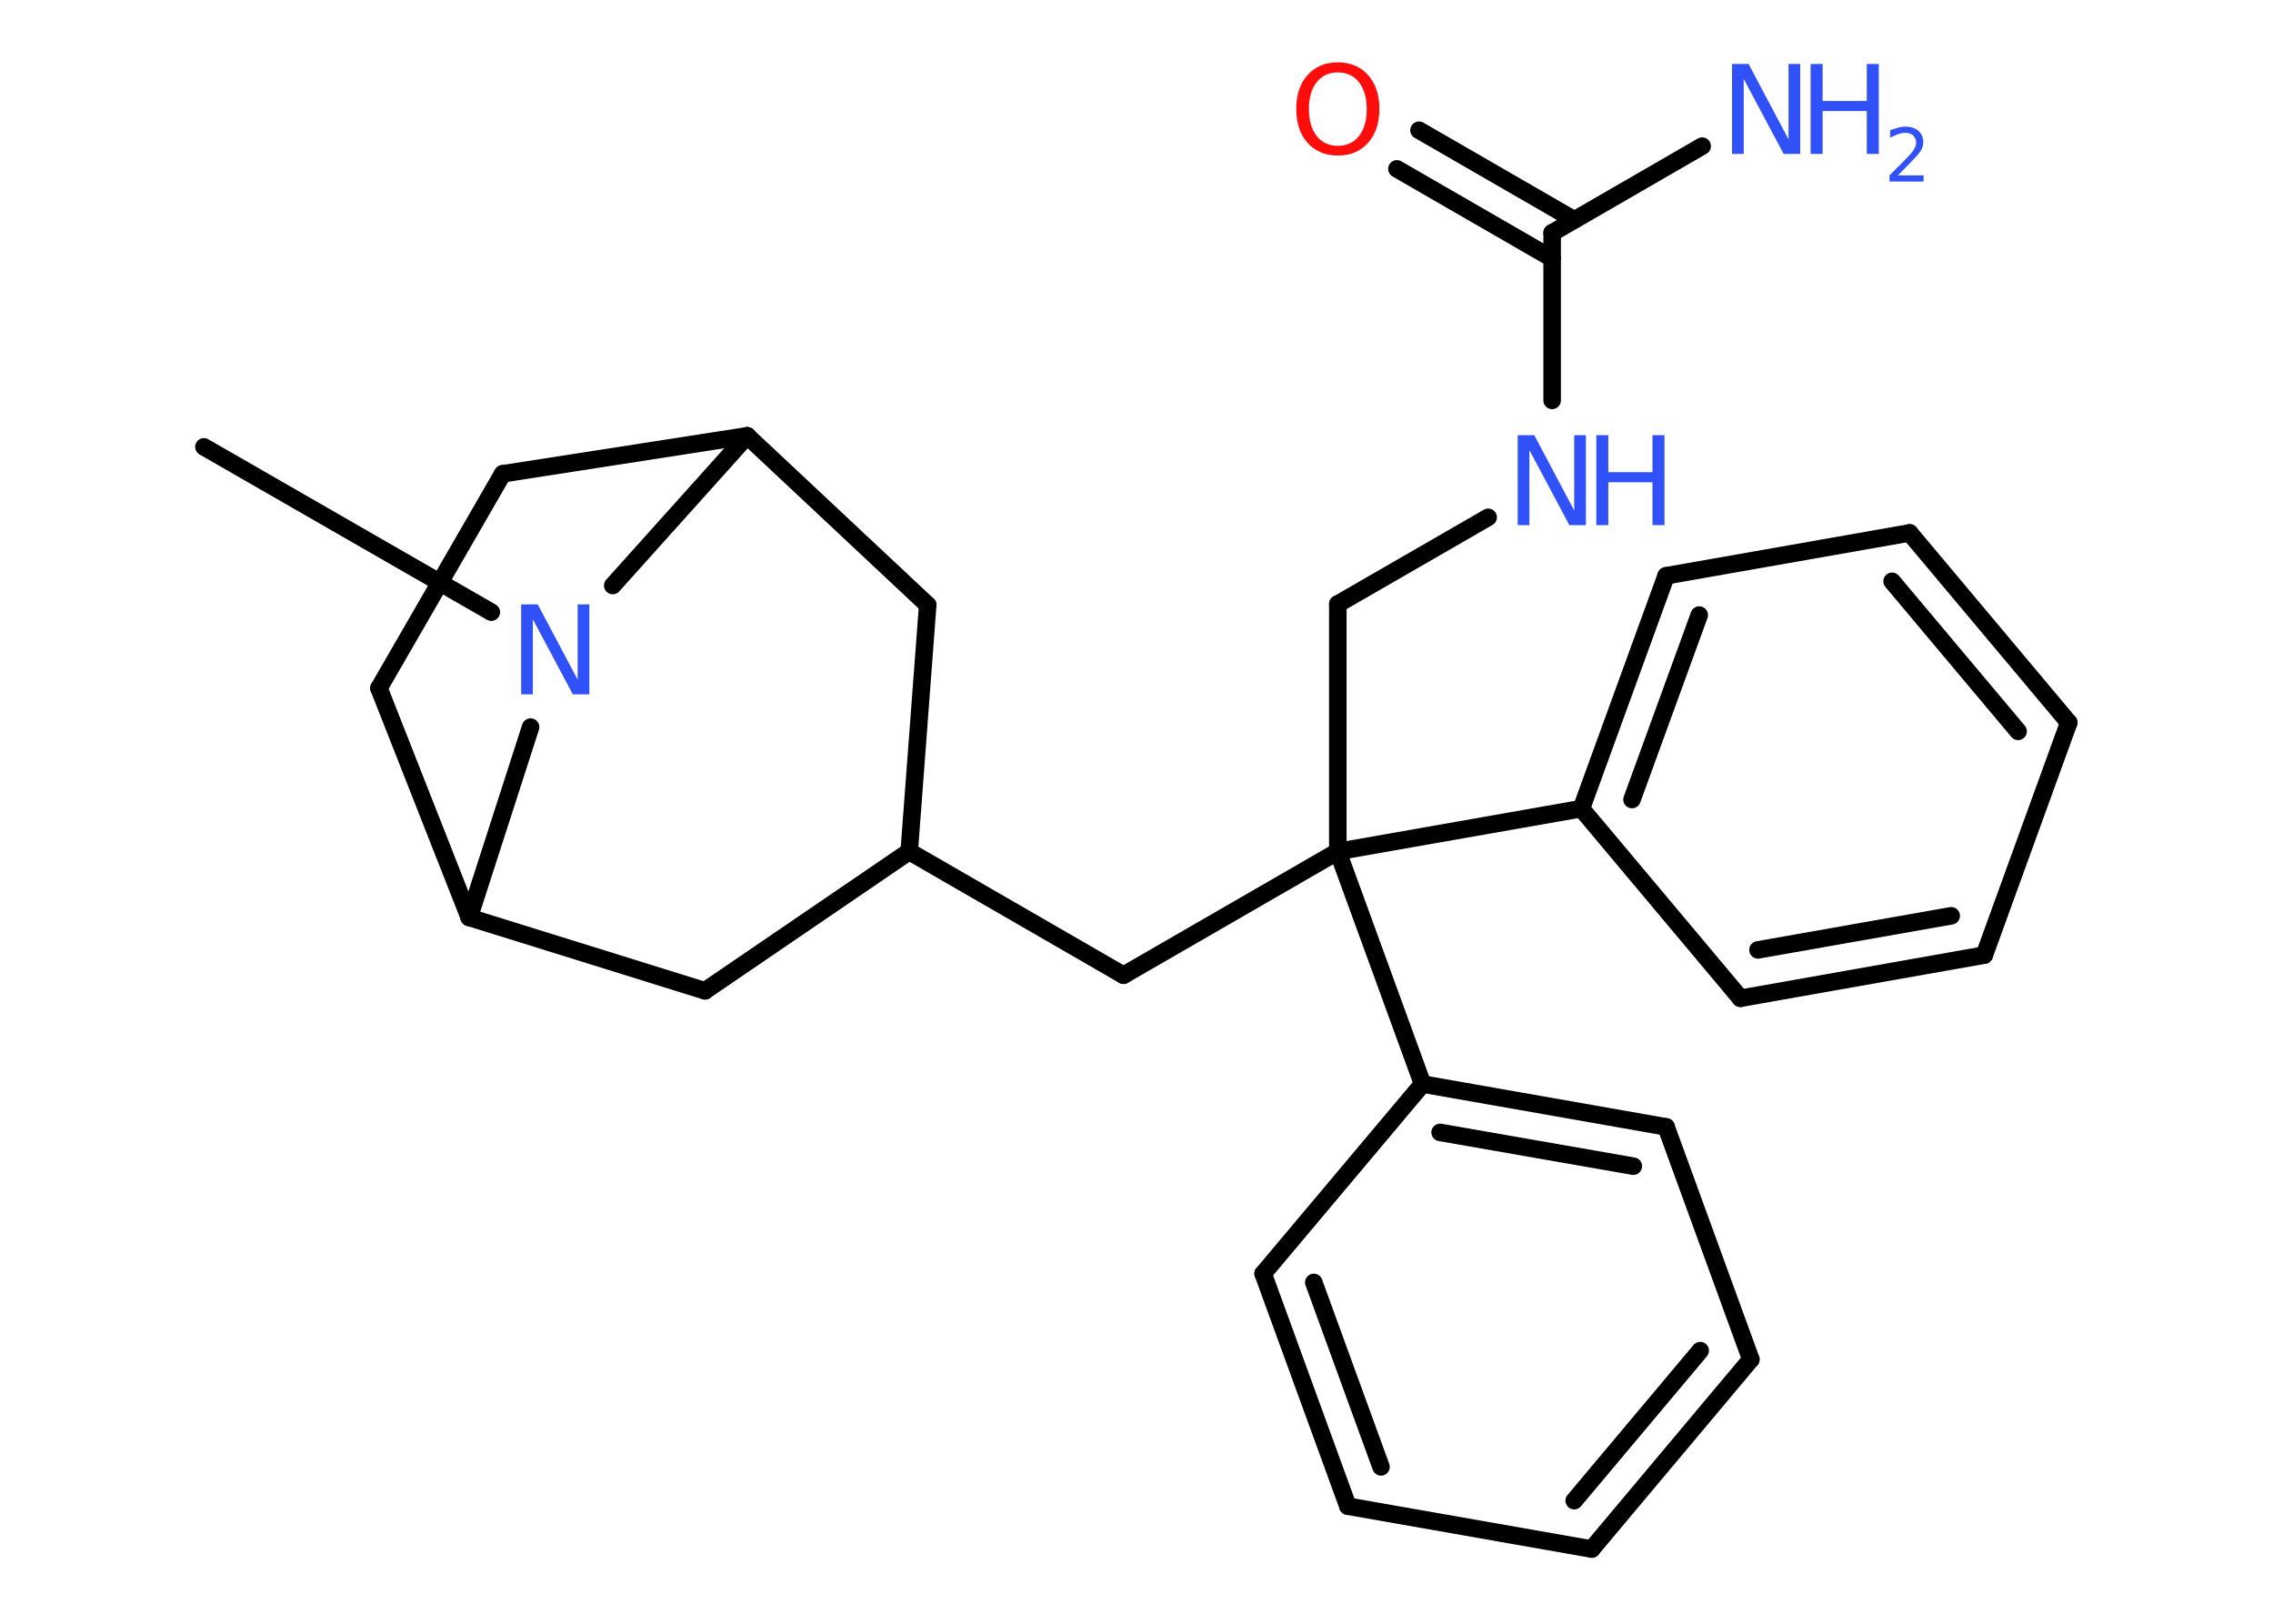<?xml version='1.0' encoding='UTF-8'?>
<!DOCTYPE svg PUBLIC "-//W3C//DTD SVG 1.1//EN" "http://www.w3.org/Graphics/SVG/1.1/DTD/svg11.dtd">
<svg version='1.2' xmlns='http://www.w3.org/2000/svg' xmlns:xlink='http://www.w3.org/1999/xlink' width='70.0mm' height='50.0mm' viewBox='0 0 70.0 50.0'>
  <desc>Generated by the Chemistry Development Kit (http://github.com/cdk)</desc>
  <g stroke-linecap='round' stroke-linejoin='round' stroke='#000000' stroke-width='.54' fill='#3050F8'>
    <rect x='.0' y='.0' width='70.0' height='50.0' fill='#FFFFFF' stroke='none'/>
    <g id='mol1' class='mol'>
      <line id='mol1bnd1' class='bond' x1='6.28' y1='13.76' x2='15.13' y2='18.85'/>
      <line id='mol1bnd2' class='bond' x1='16.34' y1='22.39' x2='14.45' y2='28.25'/>
      <line id='mol1bnd3' class='bond' x1='14.45' y1='28.25' x2='11.67' y2='21.19'/>
      <line id='mol1bnd4' class='bond' x1='11.67' y1='21.19' x2='15.48' y2='14.59'/>
      <line id='mol1bnd5' class='bond' x1='15.48' y1='14.59' x2='23.01' y2='13.42'/>
      <line id='mol1bnd6' class='bond' x1='18.87' y1='18.03' x2='23.01' y2='13.42'/>
      <line id='mol1bnd7' class='bond' x1='23.01' y1='13.42' x2='28.57' y2='18.63'/>
      <line id='mol1bnd8' class='bond' x1='28.57' y1='18.63' x2='28.0' y2='26.22'/>
      <line id='mol1bnd9' class='bond' x1='28.0' y1='26.22' x2='34.6' y2='30.03'/>
      <line id='mol1bnd10' class='bond' x1='34.6' y1='30.03' x2='41.2' y2='26.22'/>
      <line id='mol1bnd11' class='bond' x1='41.2' y1='26.22' x2='41.2' y2='18.6'/>
      <line id='mol1bnd12' class='bond' x1='41.2' y1='18.6' x2='45.83' y2='15.93'/>
      <line id='mol1bnd13' class='bond' x1='47.8' y1='12.33' x2='47.8' y2='7.17'/>
      <line id='mol1bnd14' class='bond' x1='47.8' y1='7.17' x2='52.42' y2='4.5'/>
      <g id='mol1bnd15' class='bond'>
        <line x1='47.8' y1='7.96' x2='43.02' y2='5.2'/>
        <line x1='48.48' y1='6.77' x2='43.7' y2='4.01'/>
      </g>
      <line id='mol1bnd16' class='bond' x1='41.2' y1='26.22' x2='43.81' y2='33.38'/>
      <g id='mol1bnd17' class='bond'>
        <line x1='51.31' y1='34.7' x2='43.81' y2='33.38'/>
        <line x1='50.3' y1='35.91' x2='44.35' y2='34.87'/>
      </g>
      <line id='mol1bnd18' class='bond' x1='51.31' y1='34.7' x2='53.92' y2='41.86'/>
      <g id='mol1bnd19' class='bond'>
        <line x1='49.02' y1='47.7' x2='53.92' y2='41.86'/>
        <line x1='48.48' y1='46.21' x2='52.36' y2='41.59'/>
      </g>
      <line id='mol1bnd20' class='bond' x1='49.02' y1='47.7' x2='41.51' y2='46.38'/>
      <g id='mol1bnd21' class='bond'>
        <line x1='38.9' y1='39.22' x2='41.51' y2='46.38'/>
        <line x1='40.46' y1='39.49' x2='42.53' y2='45.17'/>
      </g>
      <line id='mol1bnd22' class='bond' x1='43.81' y1='33.38' x2='38.9' y2='39.22'/>
      <line id='mol1bnd23' class='bond' x1='41.2' y1='26.22' x2='48.7' y2='24.9'/>
      <g id='mol1bnd24' class='bond'>
        <line x1='51.31' y1='17.73' x2='48.7' y2='24.9'/>
        <line x1='52.33' y1='18.94' x2='50.26' y2='24.62'/>
      </g>
      <line id='mol1bnd25' class='bond' x1='51.31' y1='17.73' x2='58.81' y2='16.41'/>
      <g id='mol1bnd26' class='bond'>
        <line x1='63.71' y1='22.25' x2='58.81' y2='16.41'/>
        <line x1='62.15' y1='22.52' x2='58.27' y2='17.9'/>
      </g>
      <line id='mol1bnd27' class='bond' x1='63.71' y1='22.25' x2='61.11' y2='29.41'/>
      <g id='mol1bnd28' class='bond'>
        <line x1='53.6' y1='30.74' x2='61.11' y2='29.41'/>
        <line x1='54.14' y1='29.25' x2='60.09' y2='28.2'/>
      </g>
      <line id='mol1bnd29' class='bond' x1='48.7' y1='24.9' x2='53.6' y2='30.74'/>
      <line id='mol1bnd30' class='bond' x1='28.0' y1='26.22' x2='21.71' y2='30.51'/>
      <line id='mol1bnd31' class='bond' x1='14.45' y1='28.25' x2='21.71' y2='30.51'/>
      <path id='mol1atm2' class='atom' d='M16.06 18.61h.5l1.23 2.32v-2.32h.36v2.77h-.51l-1.23 -2.31v2.31h-.36v-2.77z' stroke='none'/>
      <g id='mol1atm12' class='atom'>
        <path d='M46.75 13.4h.5l1.23 2.32v-2.32h.36v2.77h-.51l-1.23 -2.31v2.31h-.36v-2.77z' stroke='none'/>
        <path d='M49.16 13.4h.37v1.14h1.36v-1.14h.37v2.77h-.37v-1.32h-1.36v1.32h-.37v-2.77z' stroke='none'/>
      </g>
      <g id='mol1atm14' class='atom'>
        <path d='M53.35 1.97h.5l1.23 2.32v-2.32h.36v2.77h-.51l-1.23 -2.31v2.31h-.36v-2.77z' stroke='none'/>
        <path d='M55.76 1.97h.37v1.14h1.36v-1.14h.37v2.77h-.37v-1.32h-1.36v1.32h-.37v-2.77z' stroke='none'/>
        <path d='M58.46 5.4h.78v.19h-1.05v-.19q.13 -.13 .35 -.35q.22 -.22 .28 -.29q.11 -.12 .15 -.21q.04 -.08 .04 -.16q.0 -.13 -.09 -.22q-.09 -.08 -.24 -.08q-.11 .0 -.22 .04q-.12 .04 -.25 .11v-.23q.14 -.05 .25 -.08q.12 -.03 .21 -.03q.26 .0 .41 .13q.15 .13 .15 .35q.0 .1 -.04 .19q-.04 .09 -.14 .21q-.03 .03 -.18 .19q-.15 .15 -.42 .43z' stroke='none'/>
      </g>
      <path id='mol1atm15' class='atom' d='M41.2 2.23q-.41 .0 -.65 .3q-.24 .3 -.24 .83q.0 .52 .24 .83q.24 .3 .65 .3q.41 .0 .65 -.3q.24 -.3 .24 -.83q.0 -.52 -.24 -.83q-.24 -.3 -.65 -.3zM41.2 1.92q.58 .0 .93 .39q.35 .39 .35 1.04q.0 .66 -.35 1.05q-.35 .39 -.93 .39q-.58 .0 -.93 -.39q-.35 -.39 -.35 -1.05q.0 -.65 .35 -1.04q.35 -.39 .93 -.39z' stroke='none' fill='#FF0D0D'/>
    </g>
  </g>
</svg>
